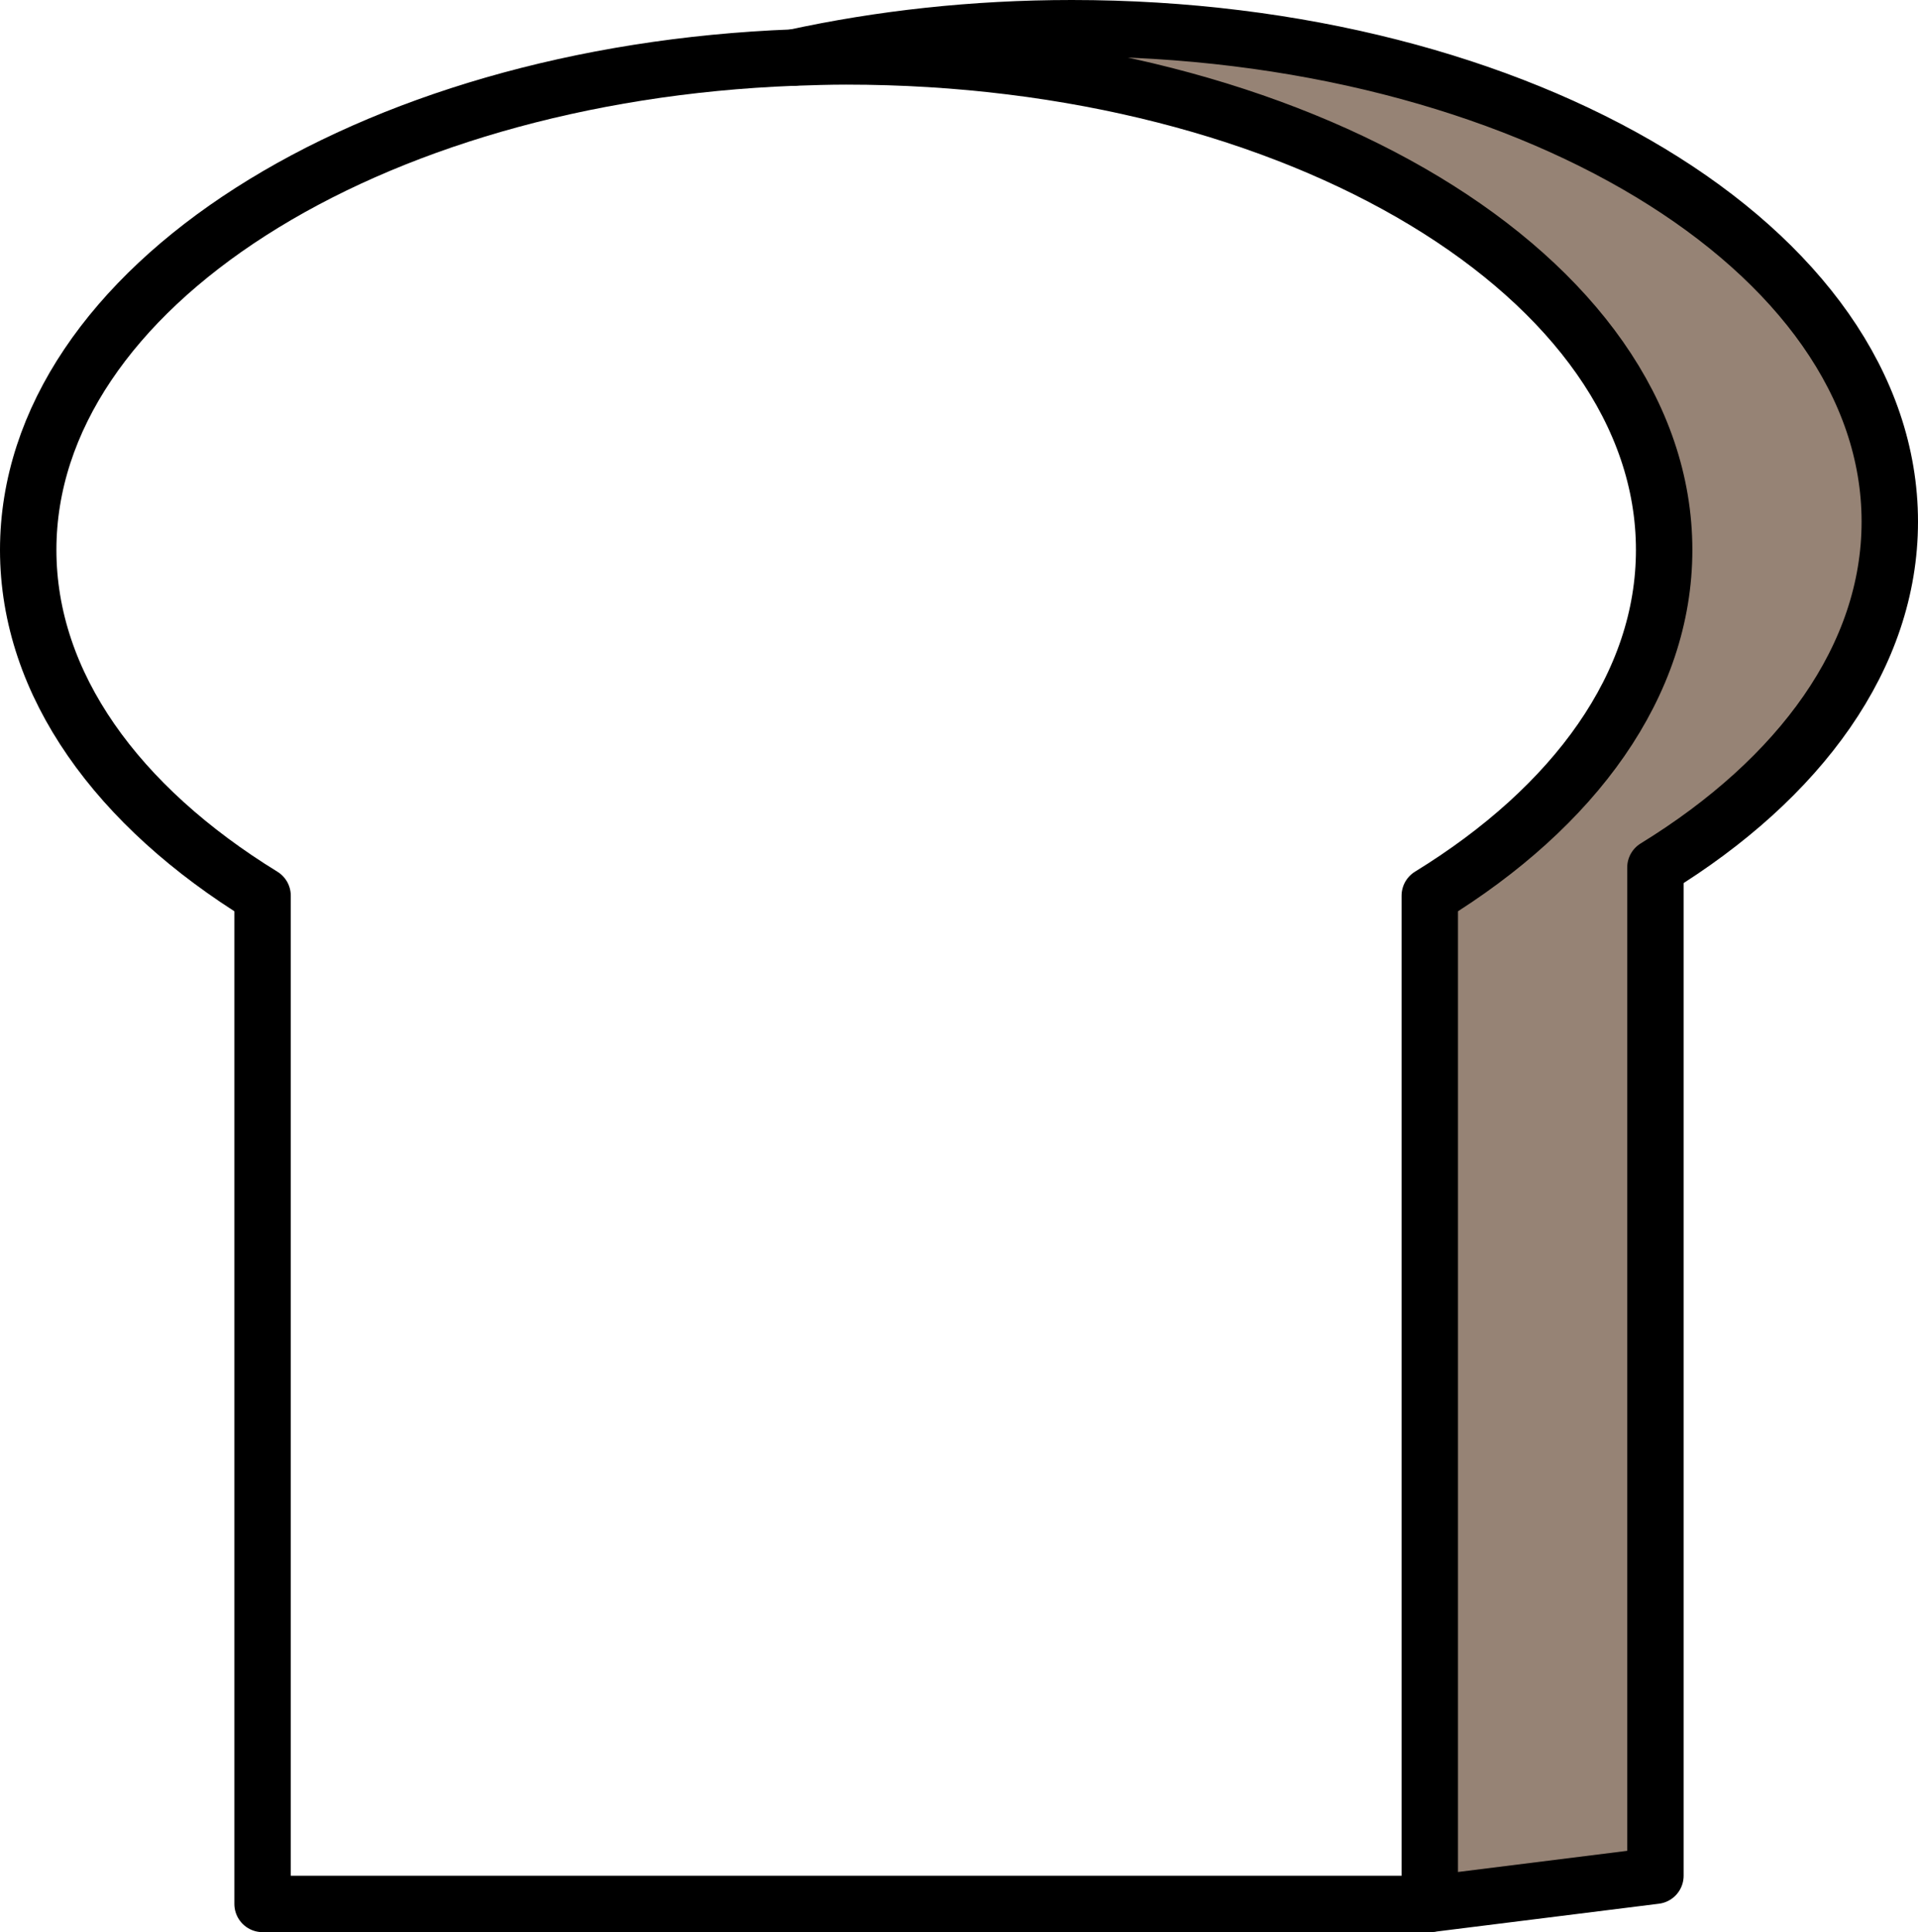 <?xml version="1.0" encoding="UTF-8"?>
<svg id="_レイヤー_2" data-name="レイヤー 2" xmlns="http://www.w3.org/2000/svg" viewBox="0 0 65.96 66.44">
  <defs>
    <style>
      .cls-1 {
        fill: #968375;
      }

      .cls-1, .cls-2 {
        stroke: #000;
        stroke-linecap: round;
        stroke-linejoin: round;
        stroke-width: 1.94px;
      }

      .cls-2 {
        fill: none;
      }
    </style>
  </defs>
  <g id="_アートボード1" data-name="アートボード1">
    <g>
      <path class="cls-2" d="m27.29,1.98C12.6,2.54.97,9.91.97,18.91c0,4.63,3.08,8.83,8.06,11.89v34.67h40.13"/>
      <path class="cls-1" d="m64.99,17.94c0,4.63-3.08,8.83-8.06,11.89v34.67l-7.76.97V30.8c4.98-3.06,8.06-7.26,8.06-11.89,0-9.37-12.59-16.97-28.13-16.97-.61,0-1.21.02-1.8.04,2.98-.65,6.2-1.01,9.56-1.01,15.54,0,28.13,7.6,28.13,16.97Z"/>
    </g>
  </g>
</svg>